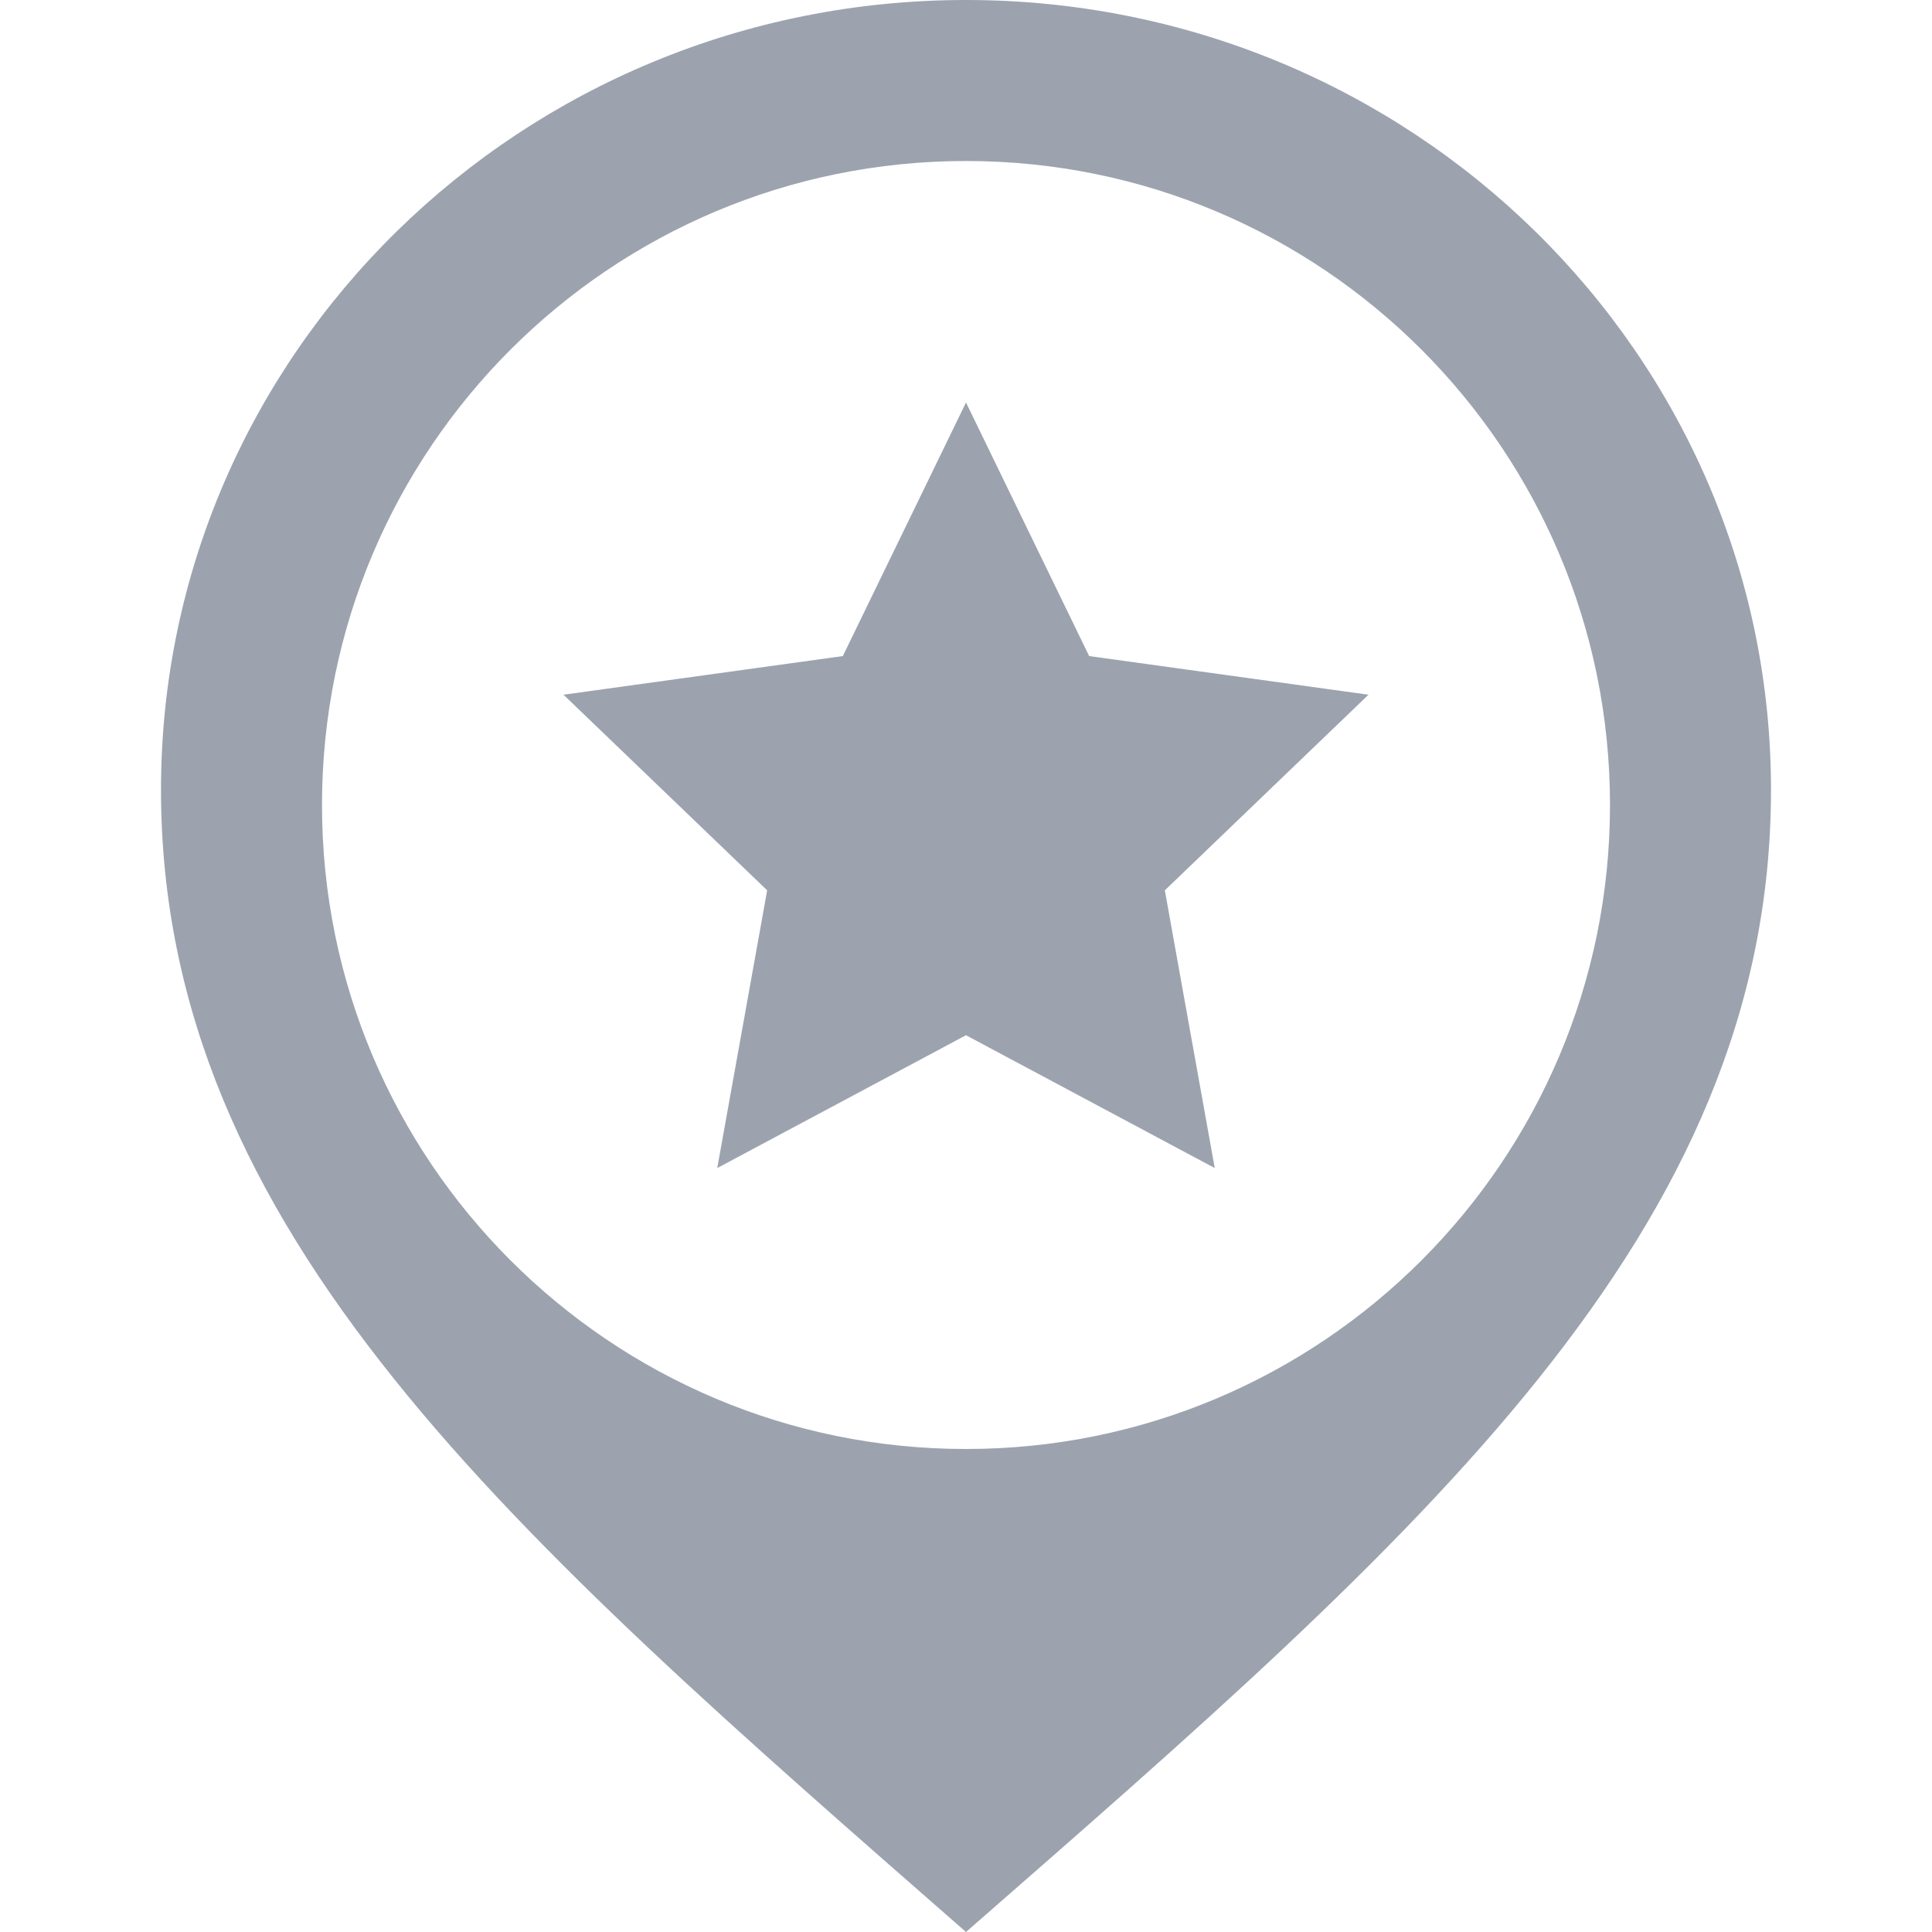 <svg width="24" height="24" xmlns="http://www.w3.org/2000/svg" viewBox="0 0 24 24">

      <path d="m12,0c-5.52,0 -10,4.39 -10,9.81c0,5.51 4.38,9.27 10,14.19c5.63,-4.92 10,-8.68 10,-14.19c0,-5.42 -4.48,-9.81 -10,-9.81zm0,18c-4.42,0 -8,-3.58 -8,-8s3.58,-8 8,-8s8,3.58 8,8s-3.58,8 -8,8zm0,-13l1.53,3.15l3.47,0.48l-2.53,2.43l0.62,3.45l-3.09,-1.65l-3.09,1.65l0.62,-3.45l-2.53,-2.43l3.47,-0.48l1.53,-3.15z" fill="#9ca3af" id="svg_1"/>

</svg>